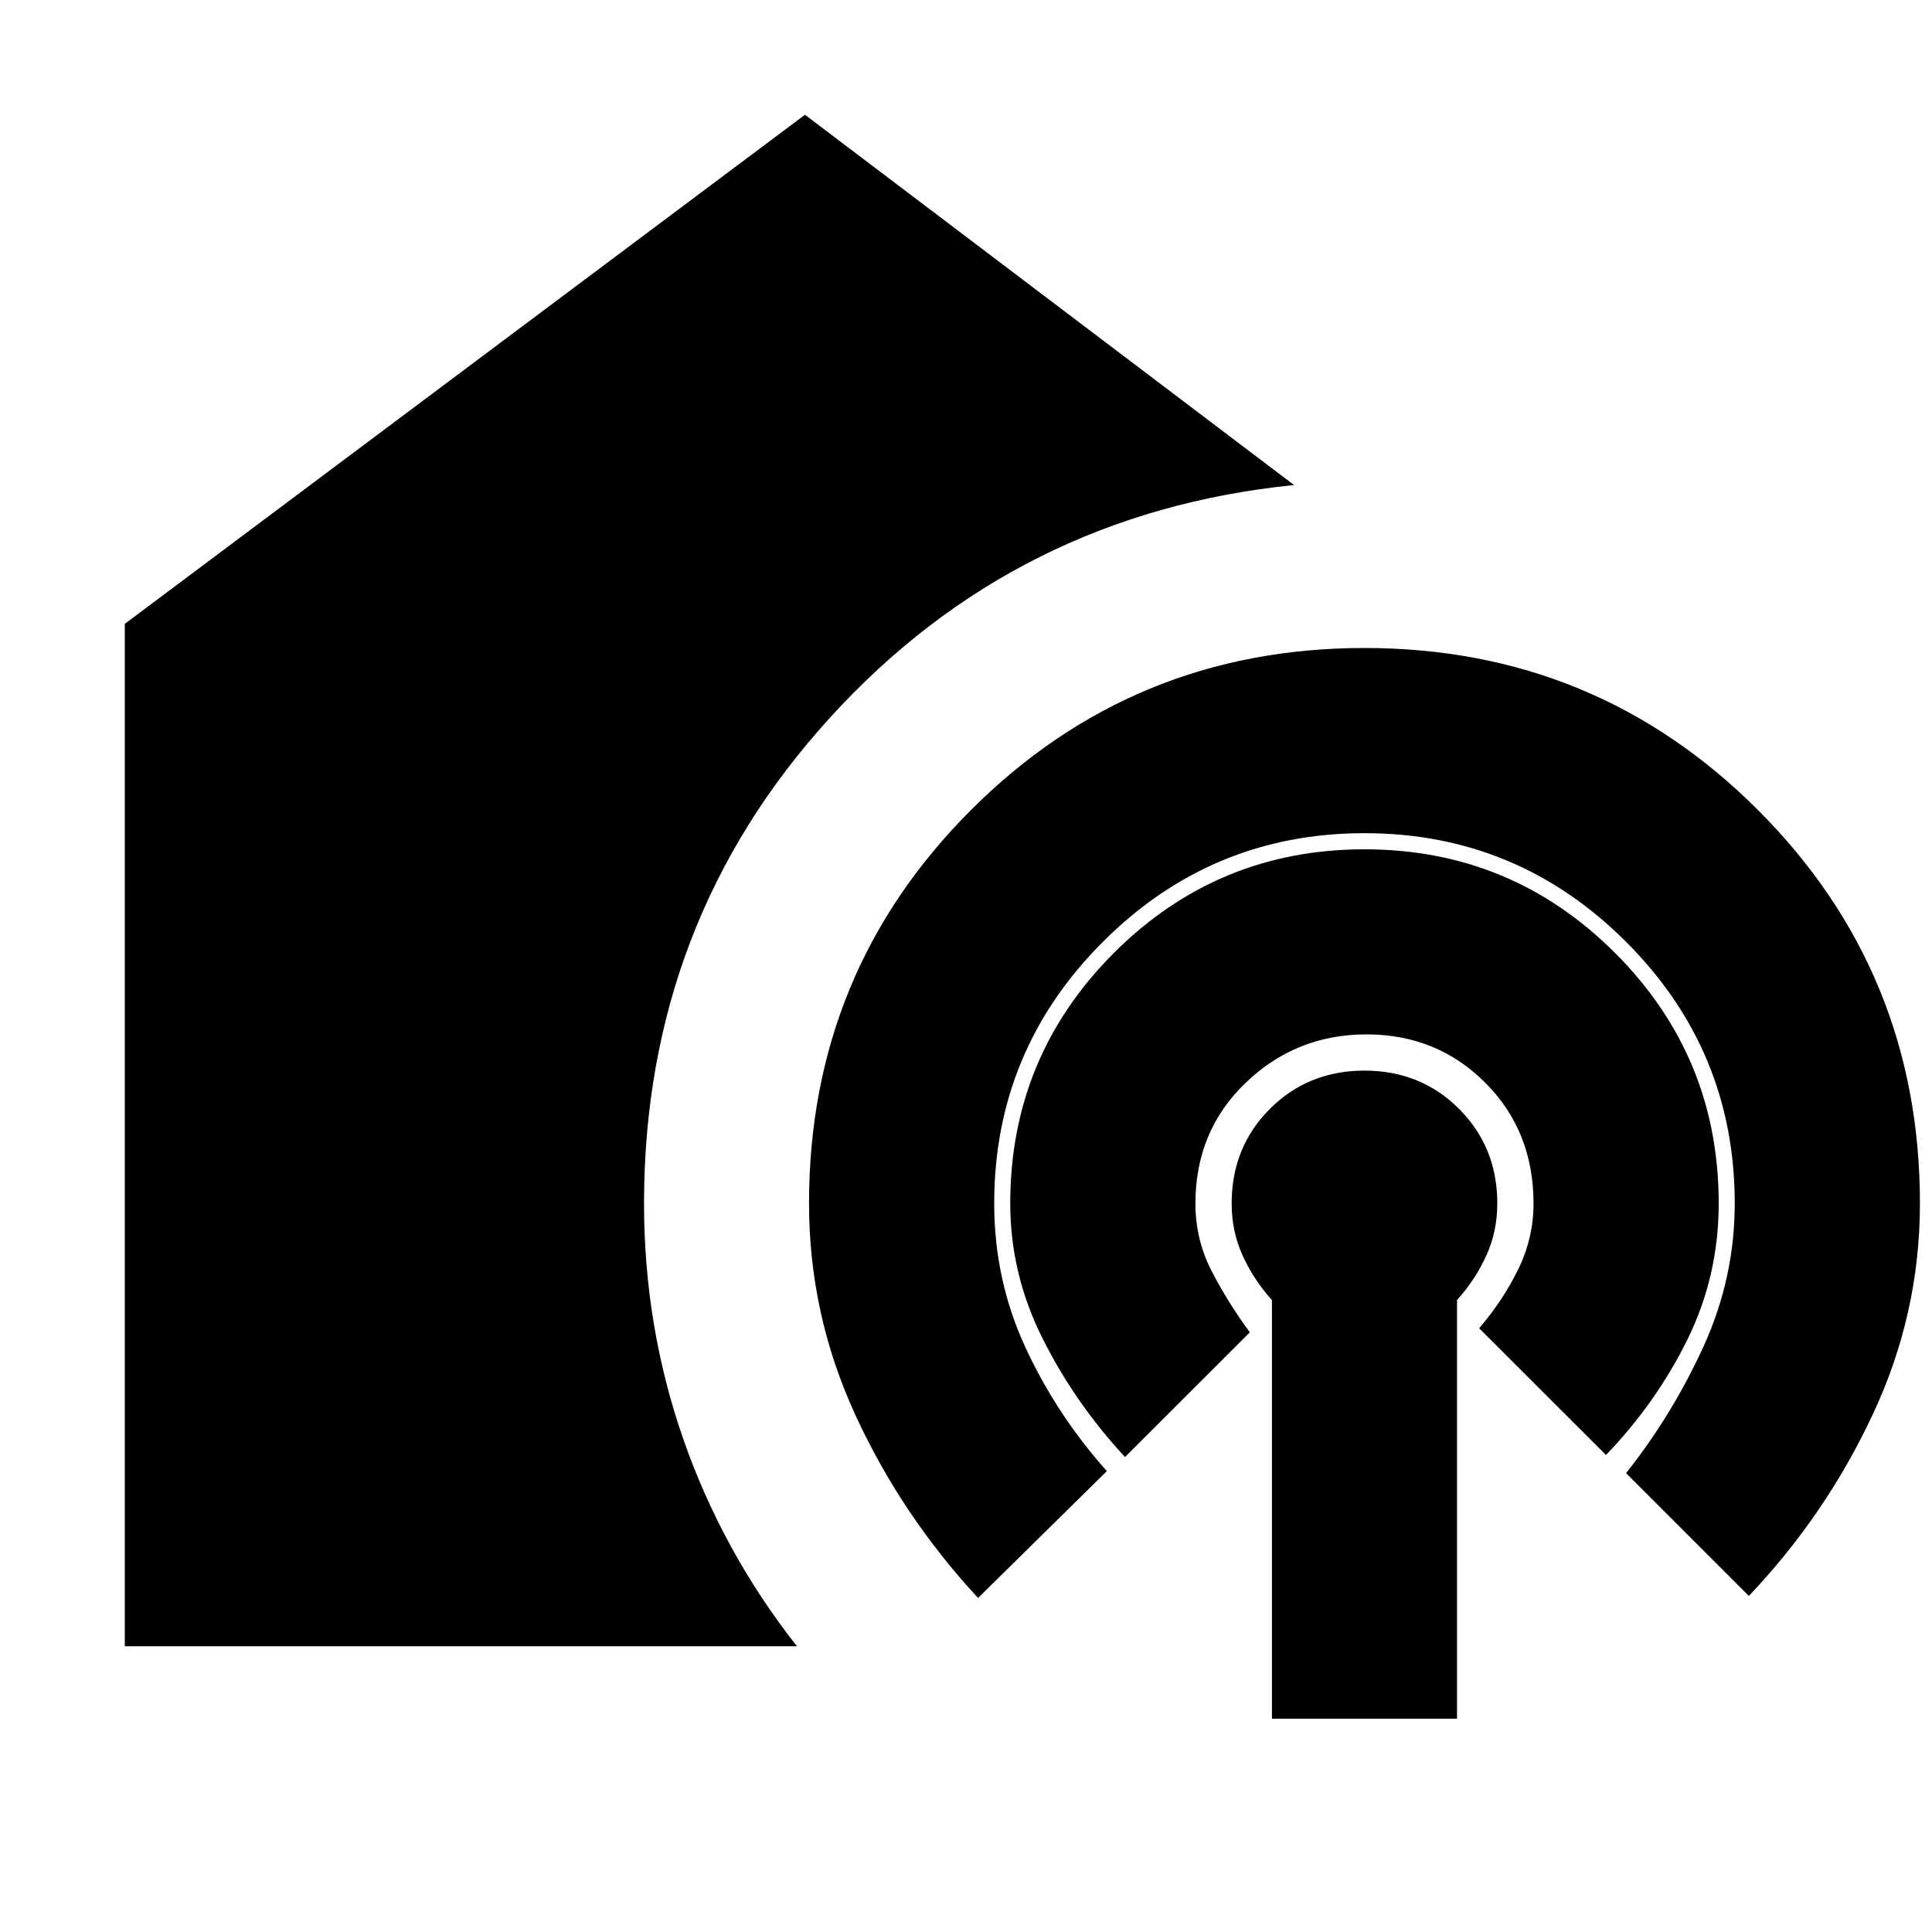 <svg xmlns="http://www.w3.org/2000/svg" height="20" width="20"><path d="M1.292 17.042V6.458l7.041-5.27 5.063 3.833q-2.875.291-4.802 2.406-1.927 2.115-1.927 5.031 0 1.271.406 2.438.406 1.166 1.177 2.146Zm8.833-.5q-.792-.854-1.271-1.896-.479-1.042-.479-2.188 0-2.396 1.677-4.073 1.677-1.677 4.073-1.677 2.396 0 4.073 1.677 1.677 1.677 1.677 4.073 0 1.146-.49 2.188-.489 1.042-1.281 1.875l-1.271-1.271q.479-.604.802-1.312.323-.709.323-1.48 0-1.583-1.125-2.708-1.125-1.125-2.708-1.125-1.583 0-2.708 1.125-1.125 1.125-1.125 2.708 0 .792.323 1.49t.843 1.281Zm1.521-1.459q-.521-.562-.854-1.229-.334-.666-.334-1.396 0-1.52 1.073-2.593t2.594-1.073q1.521 0 2.594 1.073t1.073 2.593q0 .75-.323 1.407-.323.656-.844 1.197l-1.313-1.312q.25-.292.407-.615.156-.323.156-.677 0-.75-.5-1.25t-1.229-.5q-.729 0-1.25.5t-.521 1.25q0 .375.167.698.166.323.396.636Zm1.521 2.709v-4.334q-.188-.208-.302-.458-.115-.25-.115-.542 0-.583.396-.979t.979-.396q.583 0 .979.396t.396.979q0 .292-.115.542-.114.25-.302.458v4.334Z"/></svg>